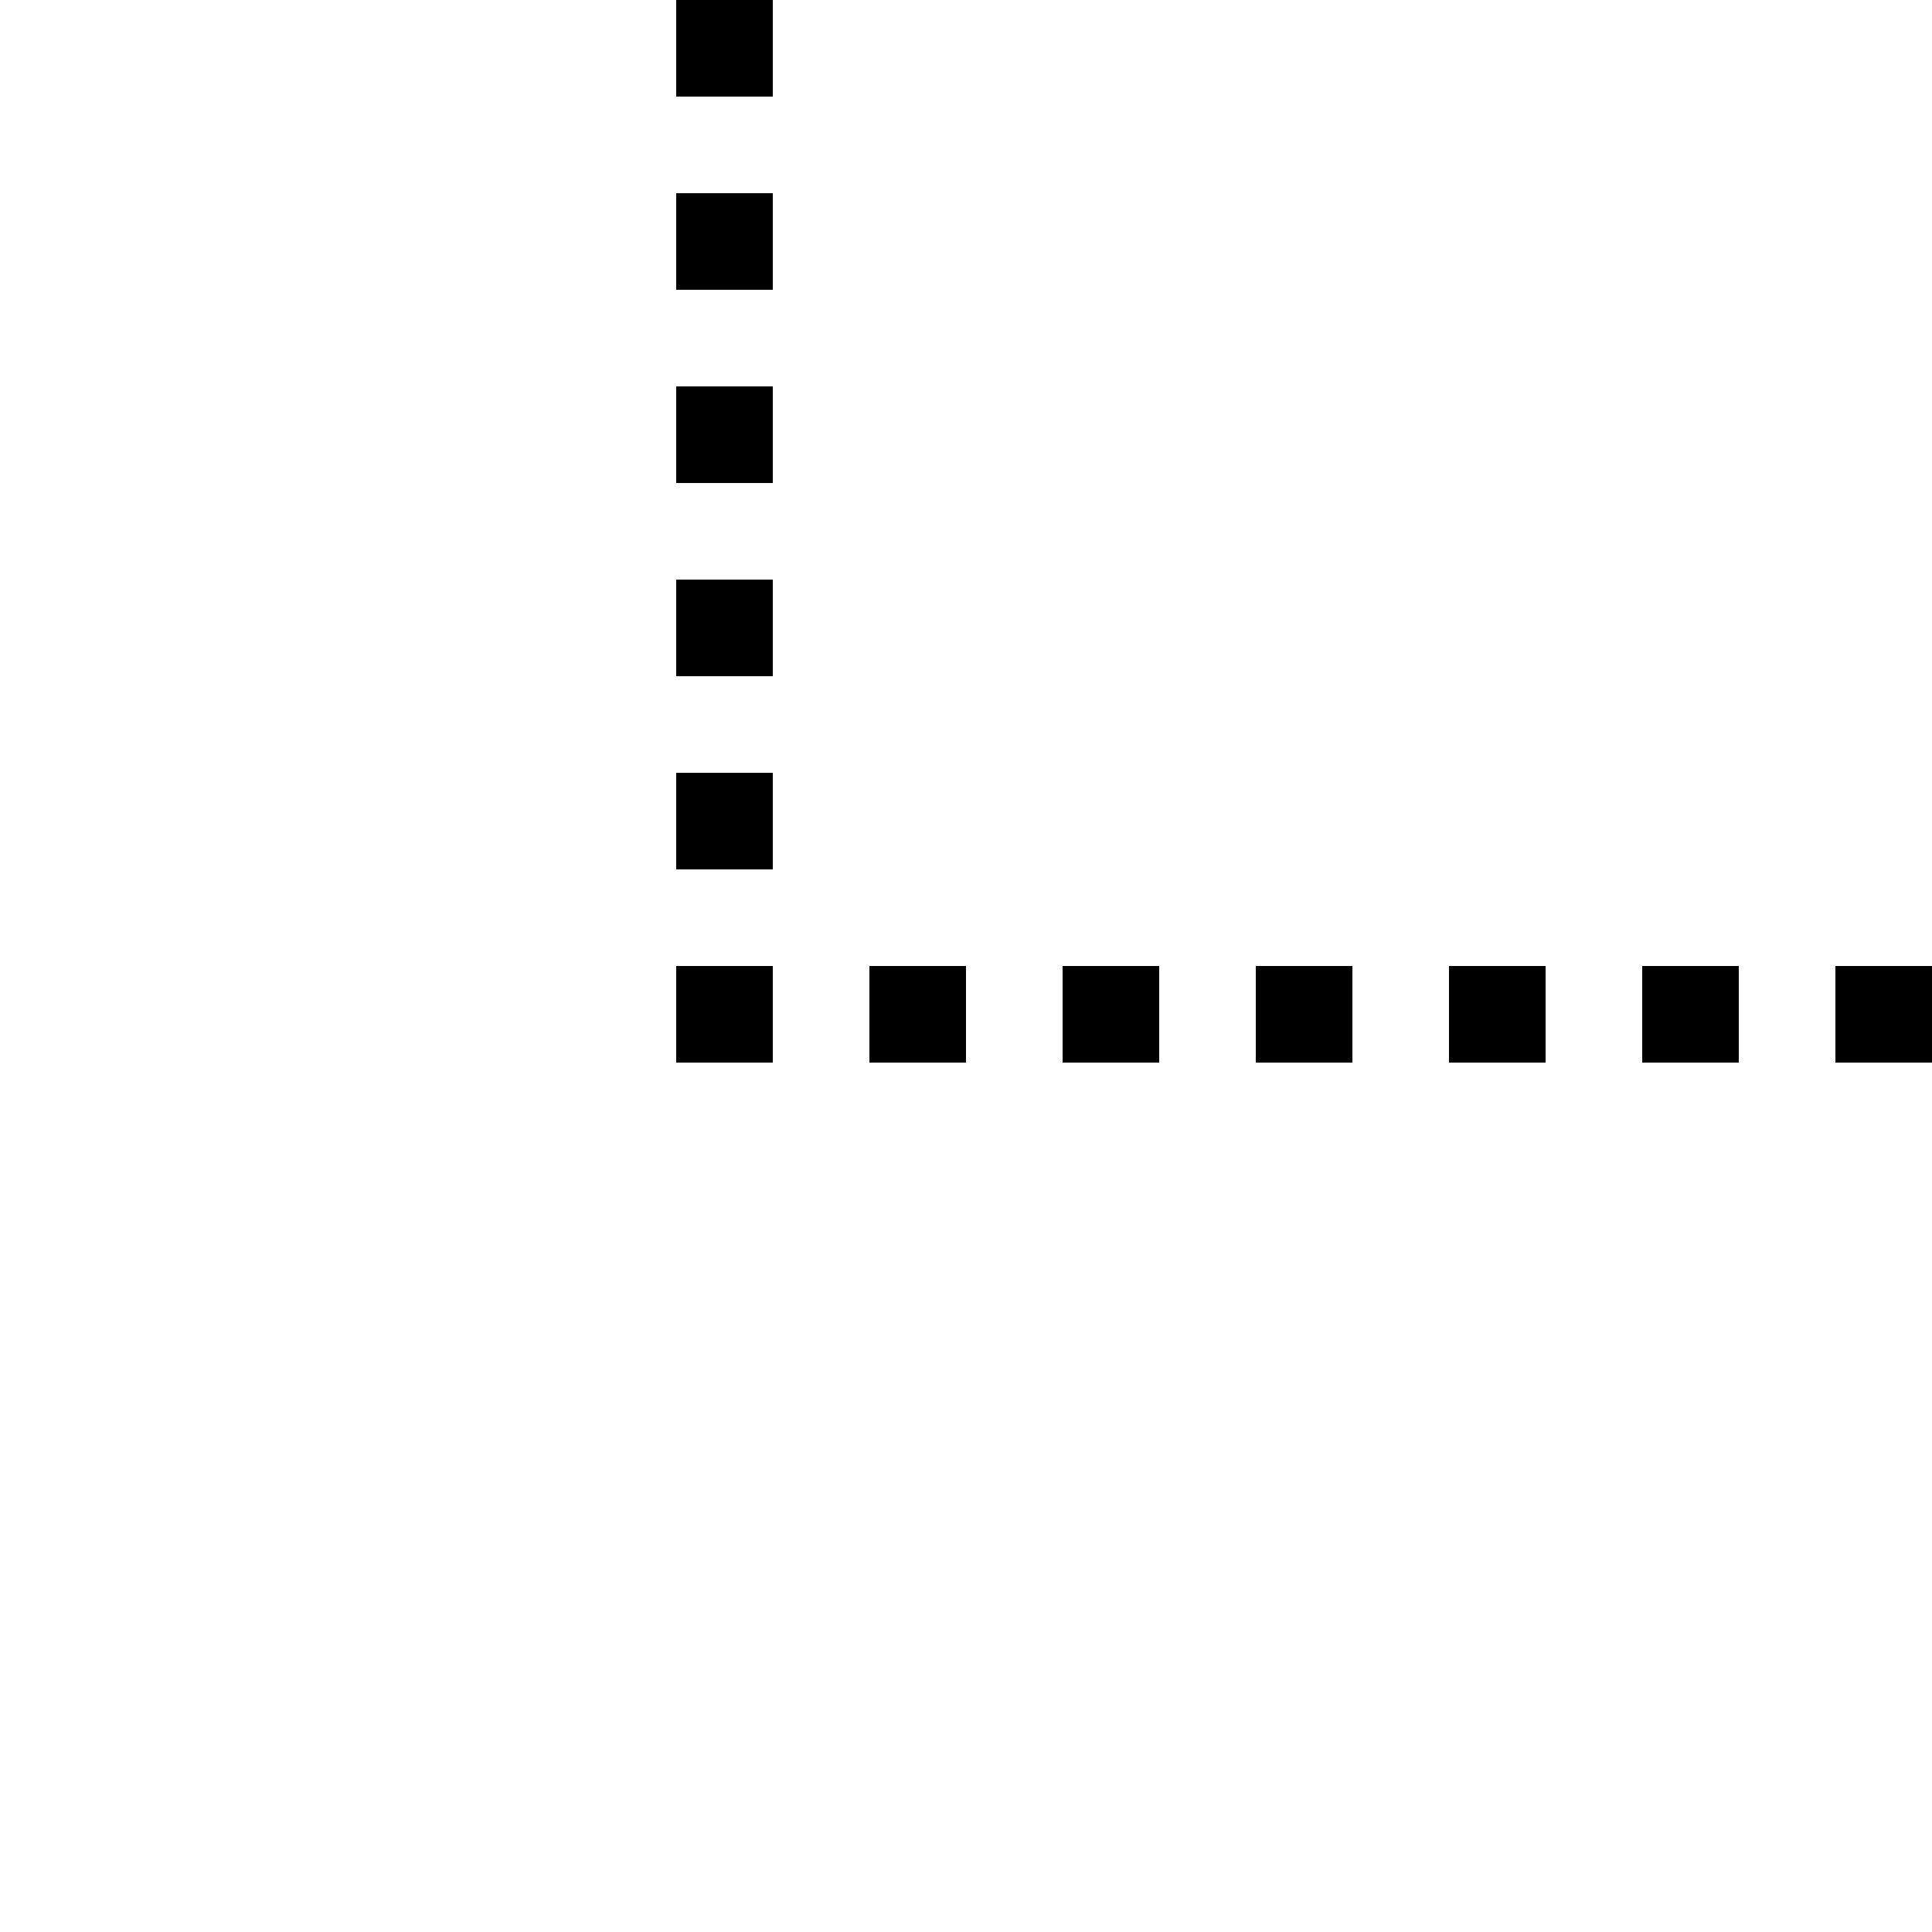 <svg width="20" height="20" xmlns="http://www.w3.org/2000/svg" fill-rule="evenodd" clip-rule="evenodd" stroke-linejoin="round" stroke-miterlimit="2"><path d="M20 10h-1v1h1zM18 10h-1v1h1zM16 10h-1v1h1zM14 10h-1v1h1zM12 10h-1v1h1zM10 10H9v1h1zM8 10H7v1h1zM8 8H7v1h1zM8 6H7v1h1zM8 4H7v1h1zM8 2H7v1h1zM8 0H7v1h1z"/></svg>